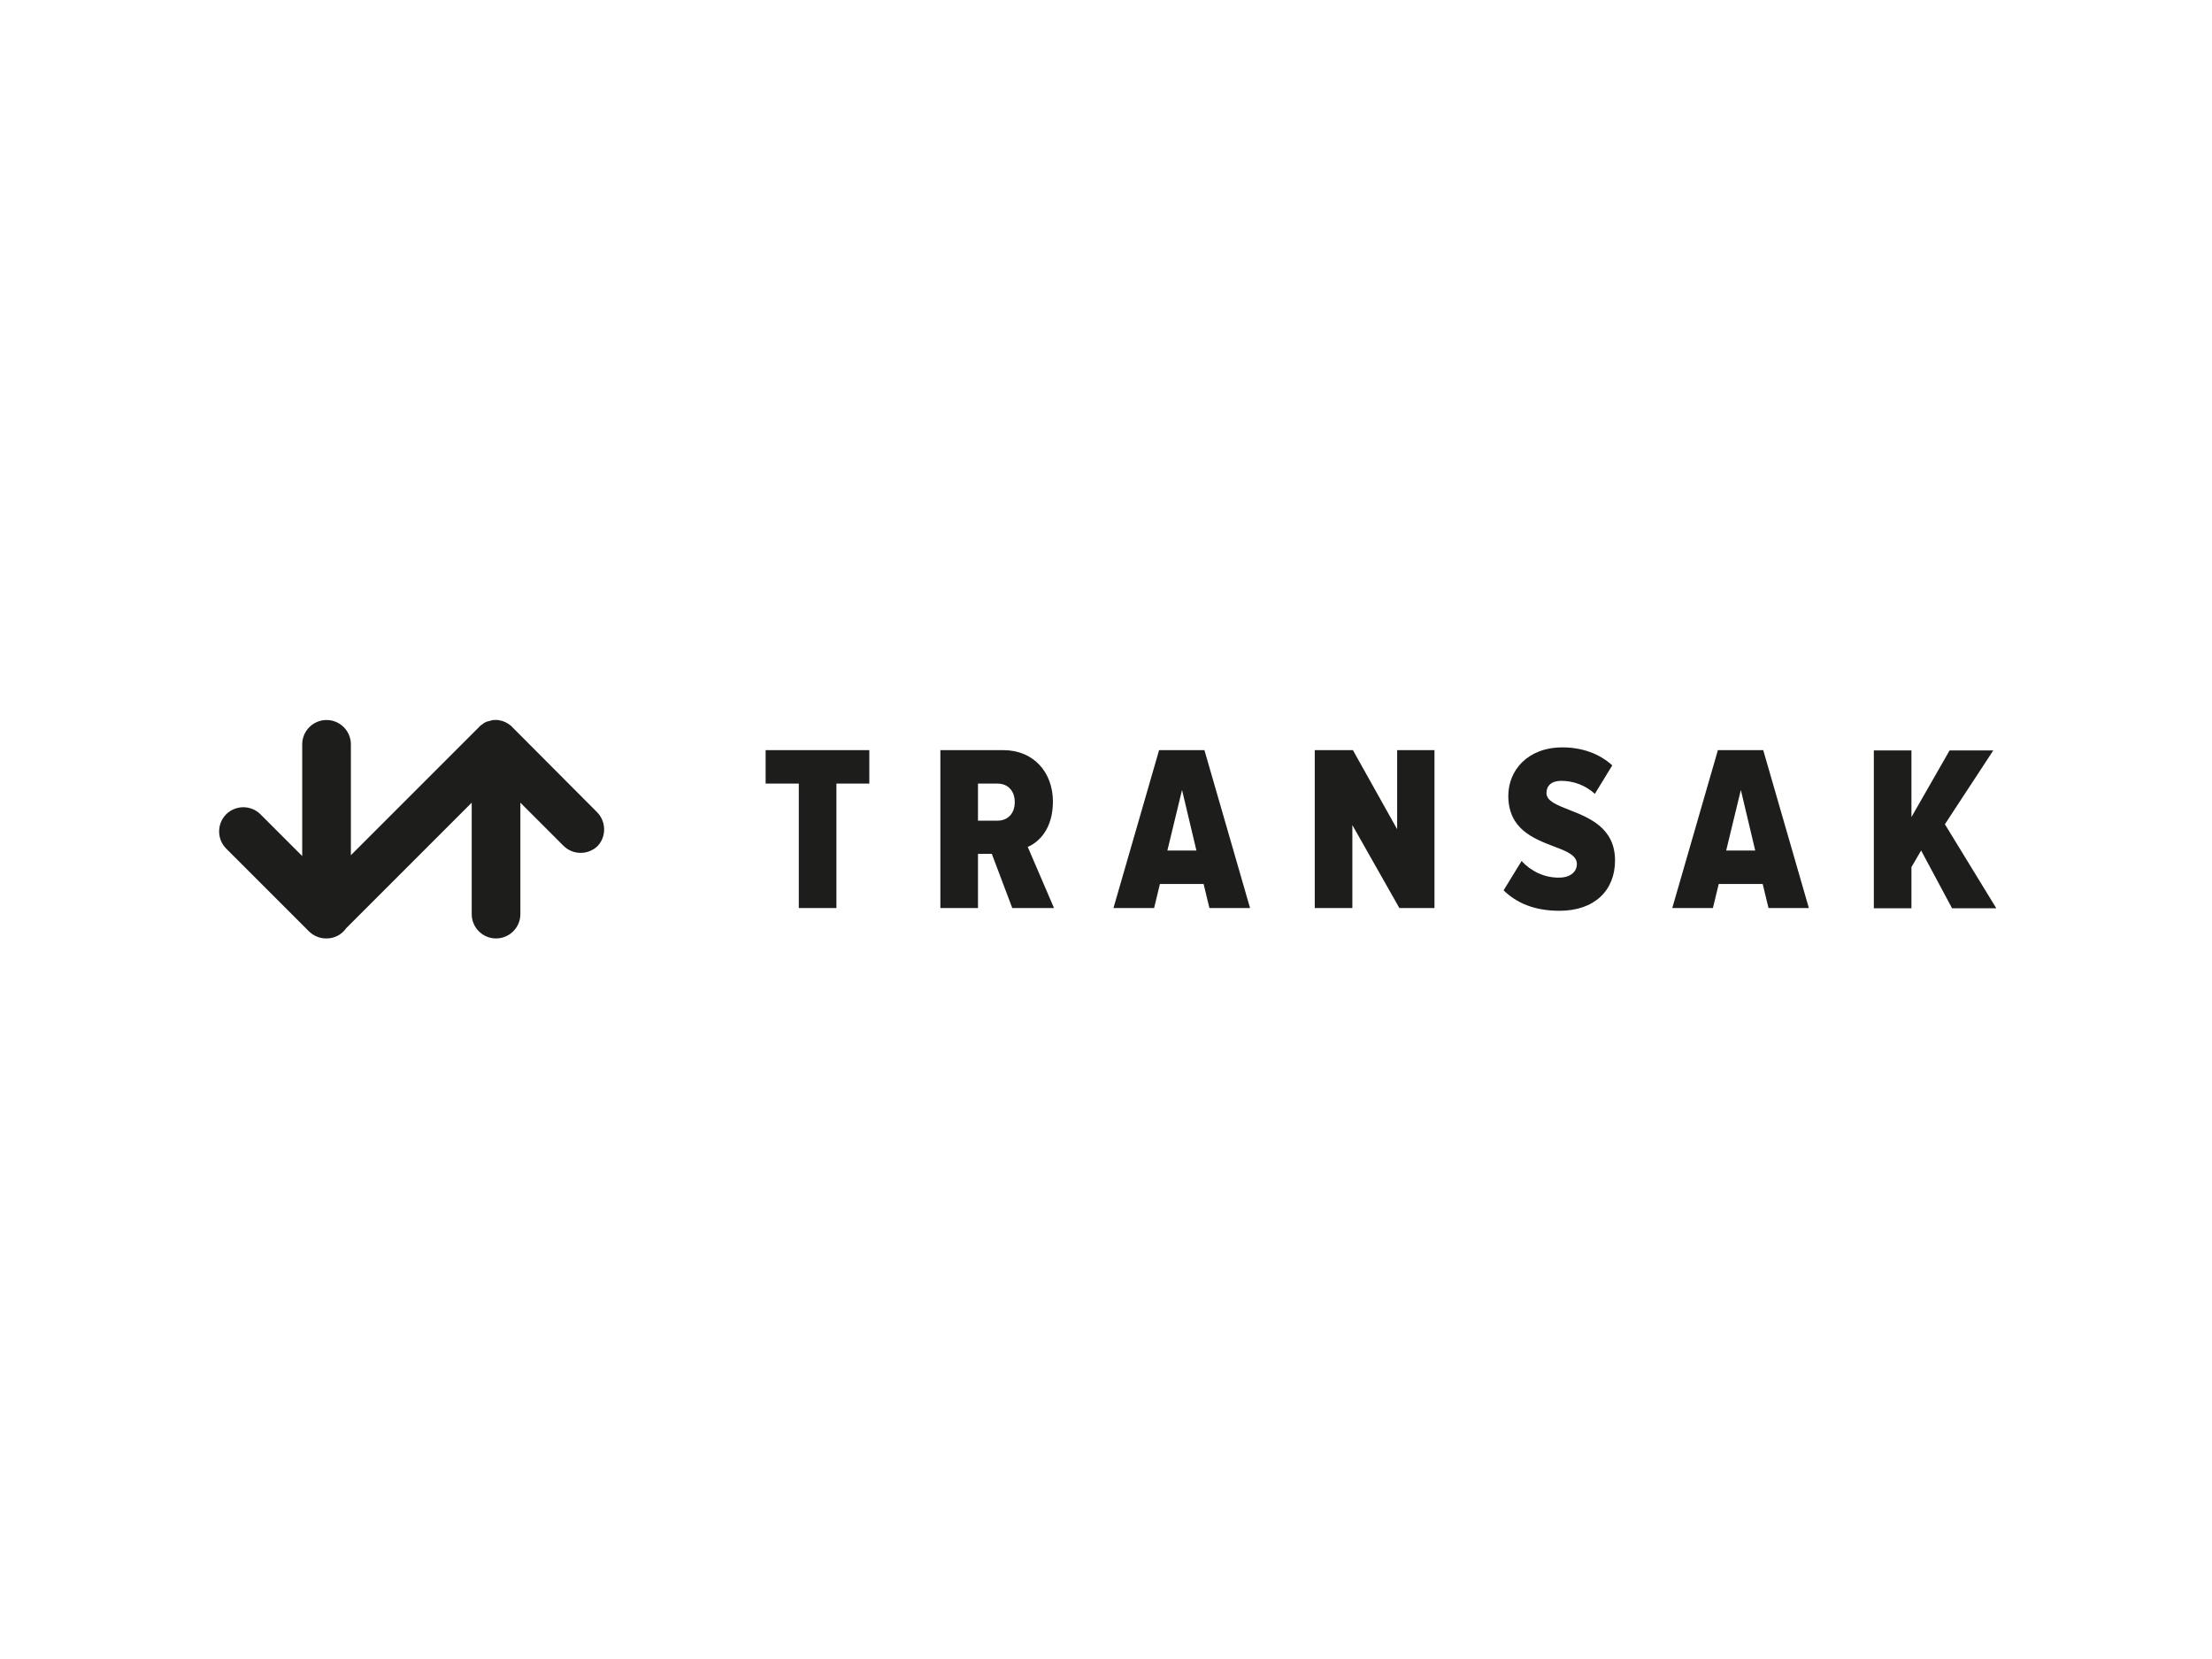 <?xml version="1.0" encoding="utf-8"?>
<!-- Generator: Adobe Illustrator 25.4.1, SVG Export Plug-In . SVG Version: 6.00 Build 0)  -->
<svg version="1.0" id="katman_1" xmlns="http://www.w3.org/2000/svg" xmlns:xlink="http://www.w3.org/1999/xlink" x="0px" y="0px"
	 viewBox="0 0 800 600" style="enable-background:new 0 0 800 600;" xml:space="preserve">
<style type="text/css">
	.st0{fill-rule:evenodd;clip-rule:evenodd;fill:#1D1D1B;}
	.st1{fill:#1D1D1B;}
</style>
<g>
	<g>
		<path class="st0" d="M550.3,311.4l-6.5,10.6c4.7,4.6,11.2,7.4,20.2,7.4c12.7,0,20.1-7.4,20.1-18.2c0-11.8-9.4-15.5-16.6-18.3
			c-4.5-1.8-8.2-3.2-8.2-6.1c0-2.6,1.8-4.4,5.3-4.4c4.3,0,8.7,1.5,12.2,4.7l6.3-10.3c-4.6-4.2-10.9-6.5-18-6.5
			c-12.7,0-19.6,8.4-19.6,17.5c0,12.1,9.2,15.5,16.4,18.3c4.6,1.7,8.4,3.2,8.4,6.4c0,2.8-2.4,4.9-6.4,4.9
			C558.5,317.5,553.6,315,550.3,311.4z M288.9,328.4v-45h-12v-12.1h37.5v12.1h-11.9v45H288.9z M366.1,328.4l-7.4-19.6h-5v19.6h-13.6
			v-57.1h22.8c10.9,0,17.9,8,17.9,18.6c0,9.7-4.9,14.6-9.1,16.4l9.5,22.1H366.1z M367,290.1c0-4.2-2.6-6.7-6.2-6.7h-7.1v13.4h7.1
			C364.4,296.8,367,294.3,367,290.1z M435.3,319.7l2.1,8.7h14.7l-16.5-57.1h-16.4l-16.5,57.1h14.7l2.1-8.7H435.3z M422.2,307.6
			l5.3-21.9l5.2,21.9H422.2z M506.1,328.4l-17-30v30h-13.6v-57.1h13.8l16,28.6v-28.6h13.5v57.1H506.1z M639.6,328.4l-2.1-8.7h-15.9
			l-2.1,8.7h-14.7l16.5-57.1h16.4l16.5,57.1H639.6z M629.6,285.7l-5.3,21.9h10.5L629.6,285.7z M694.8,307.6l11.2,20.9h16l-18.6-30.4
			l17.5-26.7h-15.8l-13.8,24.1v-24.1h-13.6v57.1h13.6v-14.9L694.8,307.6z"/>
		<path class="st1" d="M215.9,293.7L185.3,263c0,0-0.1-0.1-0.1-0.1c-0.2-0.2-0.3-0.3-0.5-0.5c-0.1-0.1-0.2-0.1-0.3-0.2
			c-0.1-0.1-0.3-0.2-0.4-0.3c-0.1-0.1-0.2-0.1-0.3-0.2c-0.1-0.1-0.3-0.2-0.4-0.2c-0.1-0.1-0.2-0.1-0.3-0.2c-0.1-0.1-0.3-0.1-0.4-0.2
			c-0.1,0-0.2-0.1-0.3-0.1c-0.2-0.1-0.3-0.1-0.5-0.2c-0.1,0-0.2-0.1-0.3-0.1c-0.2,0-0.3-0.1-0.5-0.1c-0.1,0-0.2,0-0.4-0.1
			c-0.2,0-0.3-0.1-0.5-0.1c-0.2,0-0.4,0-0.6,0c-0.1,0-0.2,0-0.3,0c-0.1,0-0.1,0-0.2,0c-0.2,0-0.4,0-0.6,0c-0.1,0-0.3,0-0.4,0.1
			c-0.1,0-0.3,0-0.4,0.1c-0.2,0-0.3,0.1-0.4,0.1c-0.1,0-0.3,0.1-0.4,0.1c-0.1,0-0.3,0.1-0.4,0.1c-0.1,0-0.3,0.1-0.4,0.1
			c-0.1,0.1-0.2,0.1-0.4,0.2c-0.1,0.1-0.3,0.1-0.4,0.2c-0.1,0.1-0.2,0.1-0.3,0.2c-0.1,0.1-0.3,0.2-0.4,0.3c-0.1,0.1-0.2,0.2-0.3,0.2
			c-0.1,0.1-0.2,0.2-0.4,0.3c-0.2,0.1-0.3,0.3-0.5,0.5c0,0-0.1,0.1-0.1,0.1l-46.3,46.3v-40.1c0-4.8-3.9-8.8-8.8-8.8
			c-4.8,0-8.8,3.9-8.8,8.8v40.4l-15.1-15.1c-3.4-3.4-9-3.4-12.4,0c-3.4,3.4-3.4,9,0,12.4l29.9,29.9c1.7,1.7,4,2.6,6.2,2.6
			c0,0,0.1,0,0.1,0c0,0,0.1,0,0.1,0c2.9,0,5.5-1.4,7.1-3.7l45.4-45.4v40.3c0,4.8,3.9,8.8,8.8,8.8c4.8,0,8.8-3.9,8.8-8.8v-40.3
			l15.6,15.6c3.4,3.4,9,3.4,12.4,0C219.3,302.6,219.3,297.1,215.9,293.7z"/>
	</g>
</g>
</svg>
